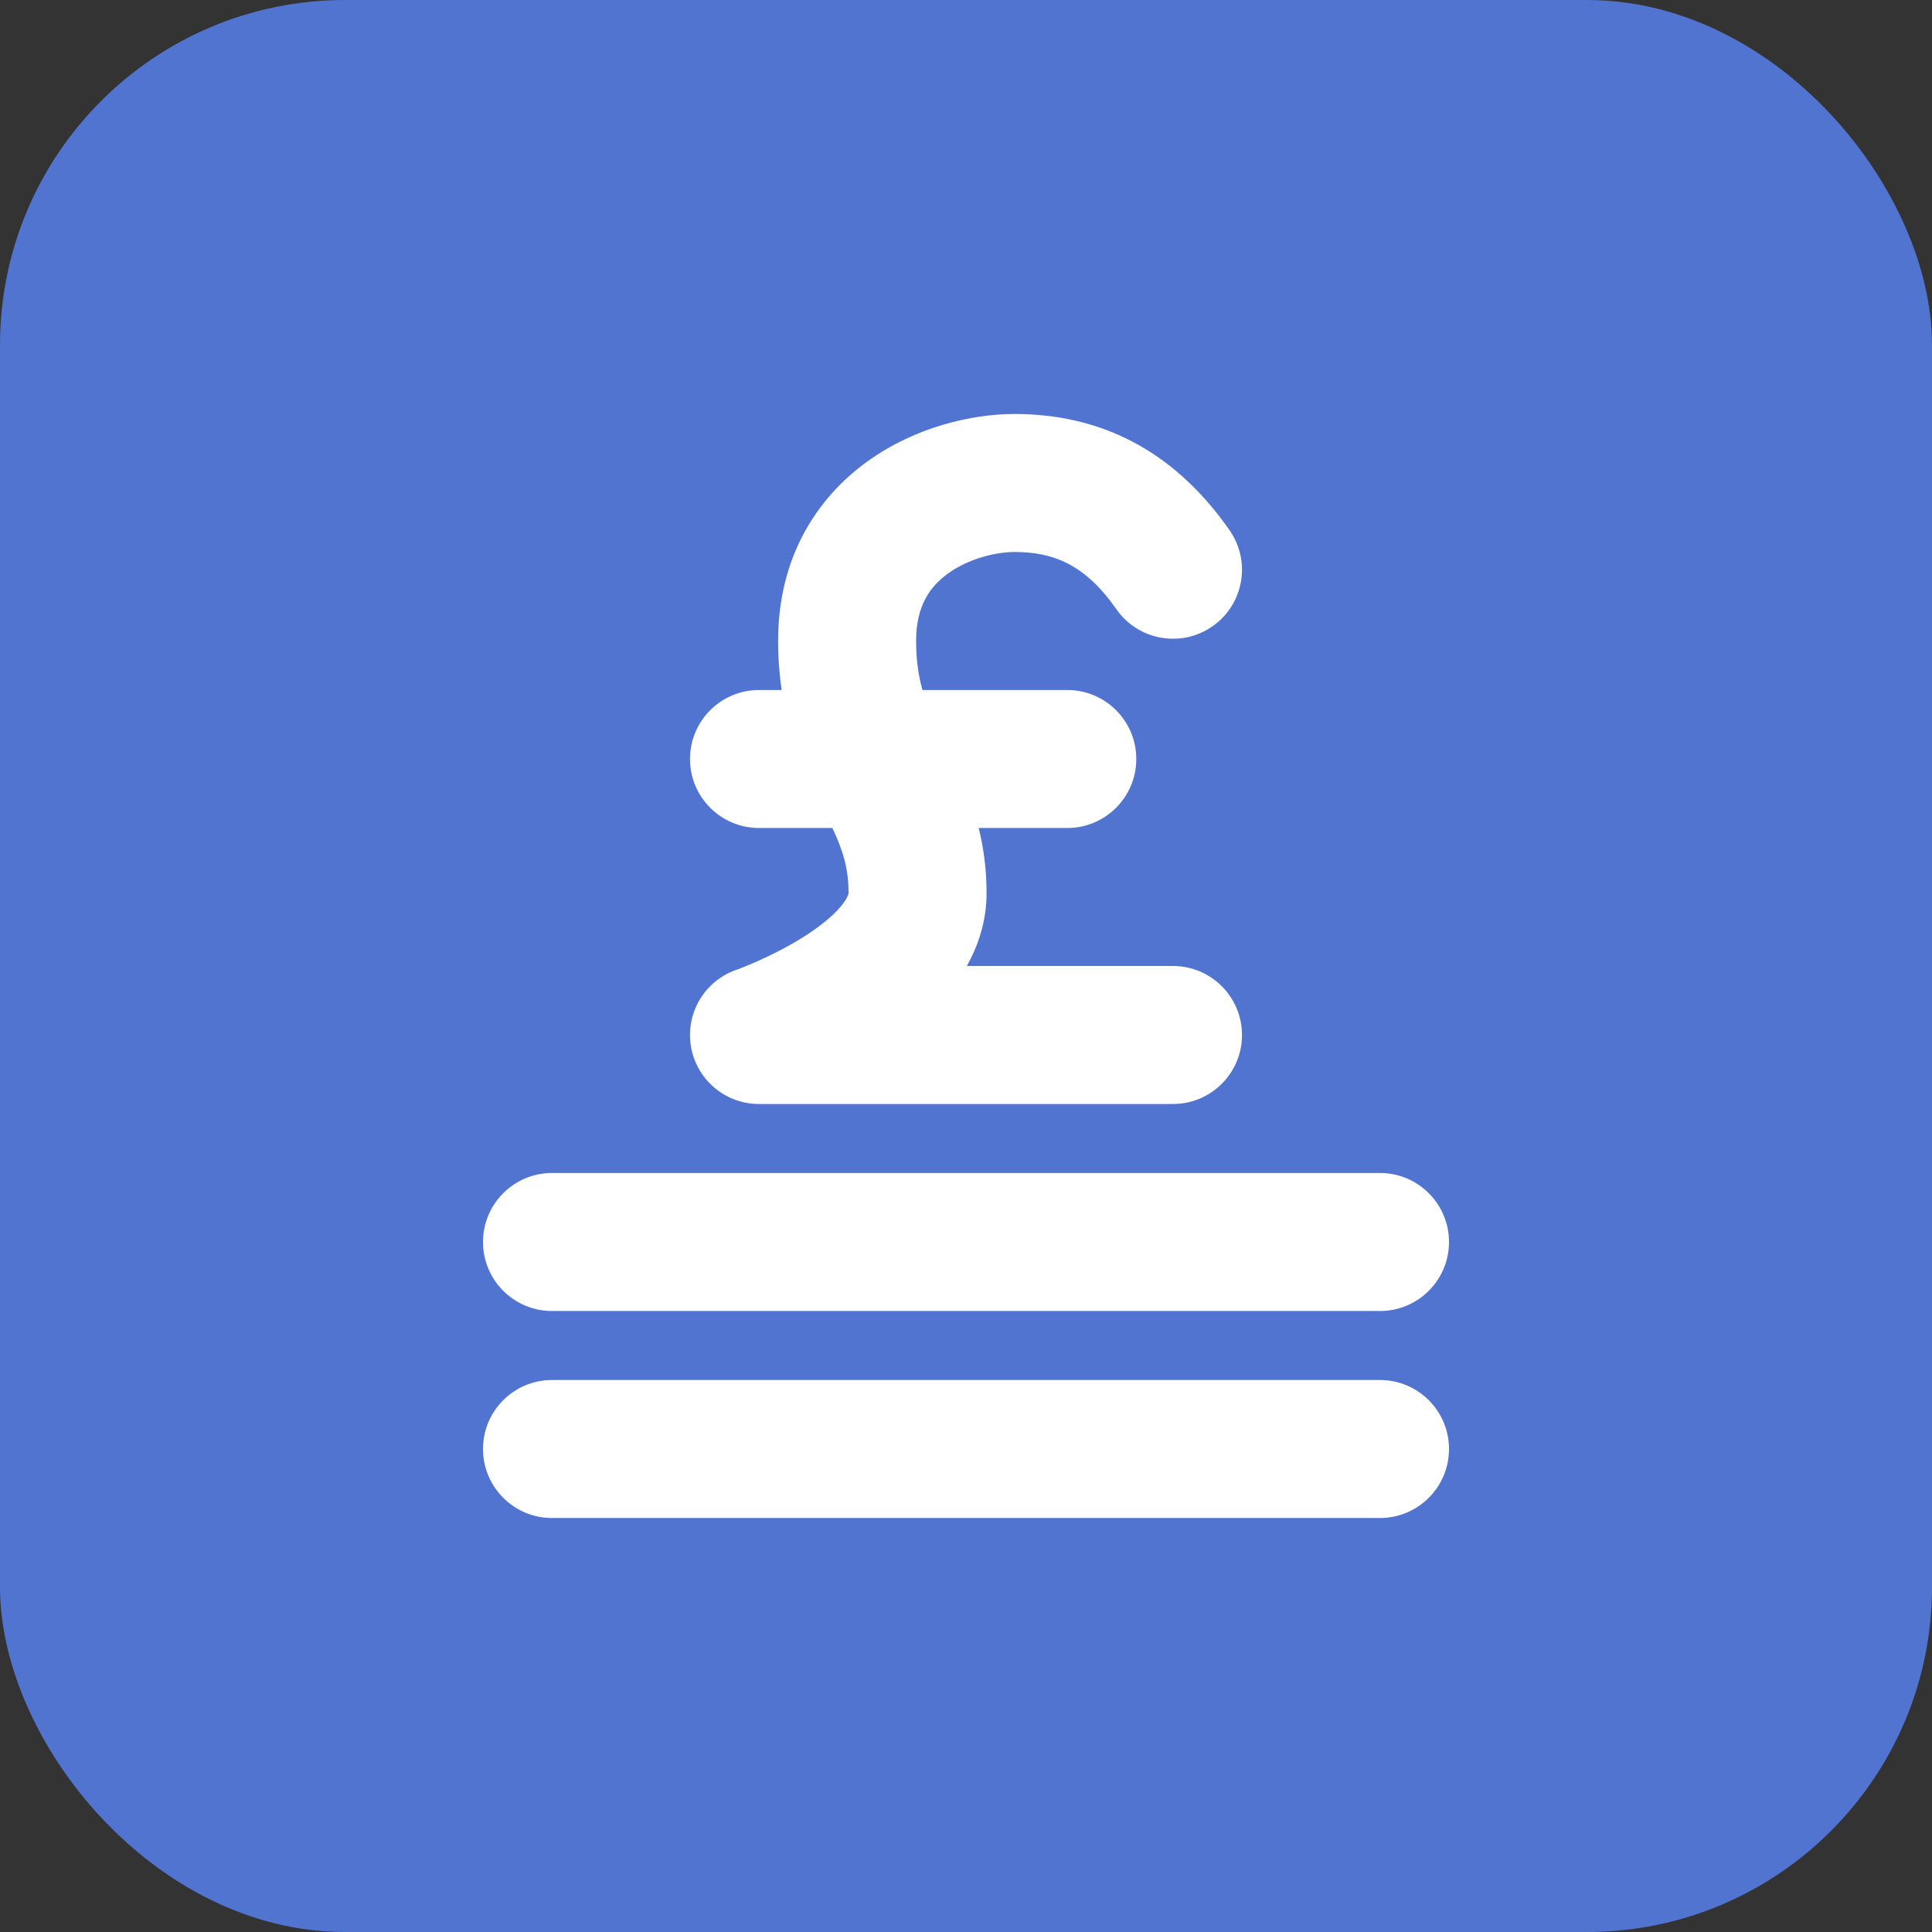 <svg width="28" height="28" viewBox="0 0 28 28" fill="none" xmlns="http://www.w3.org/2000/svg">
<rect x="0" y="0" width="28" height="28" fill="#333333" stroke="none"/>
<rect width="28" height="28" rx="5" fill="#5174D1"/>
<path fill-rule="evenodd" clip-rule="evenodd" d="M14.702 6C14.078 6 13.259 6.191 12.569 6.689C11.836 7.218 11.277 8.08 11.277 9.286C11.277 9.544 11.296 9.781 11.328 10H11C10.448 10 10 10.448 10 11C10 11.552 10.448 12 11 12H12.064C12.216 12.327 12.298 12.582 12.298 12.943L12.298 12.943C12.298 12.944 12.298 12.957 12.284 12.988C12.269 13.023 12.238 13.075 12.179 13.145C12.056 13.289 11.862 13.444 11.621 13.594C11.386 13.74 11.144 13.857 10.957 13.94C10.864 13.98 10.789 14.011 10.738 14.031C10.712 14.04 10.693 14.047 10.682 14.052L10.671 14.056L10.67 14.056L10.67 14.056L10.67 14.056L10.671 14.056C10.21 14.216 9.933 14.686 10.014 15.167C10.095 15.648 10.512 16 11 16H17C17.552 16 18 15.552 18 15C18 14.448 17.552 14 17 14H14.012C14.178 13.703 14.298 13.349 14.298 12.943C14.298 12.591 14.253 12.279 14.184 12H15.468C16.02 12 16.468 11.552 16.468 11C16.468 10.448 16.02 10 15.468 10H13.369C13.31 9.79 13.277 9.563 13.277 9.286C13.277 8.777 13.483 8.496 13.74 8.311C14.039 8.095 14.433 8 14.702 8C15.268 8 15.728 8.182 16.18 8.83C16.496 9.282 17.12 9.393 17.572 9.077C18.025 8.761 18.136 8.138 17.82 7.685C16.995 6.503 15.923 6 14.702 6ZM10.671 14.056C10.671 14.056 10.671 14.056 10.671 14.056L11 15C10.671 14.056 10.671 14.056 10.671 14.056ZM7 18C7 17.448 7.448 17 8 17H20C20.552 17 21 17.448 21 18C21 18.552 20.552 19 20 19H8C7.448 19 7 18.552 7 18ZM7 21C7 20.448 7.448 20 8 20H20C20.552 20 21 20.448 21 21C21 21.552 20.552 22 20 22H8C7.448 22 7 21.552 7 21Z" fill="white"/>
</svg>
